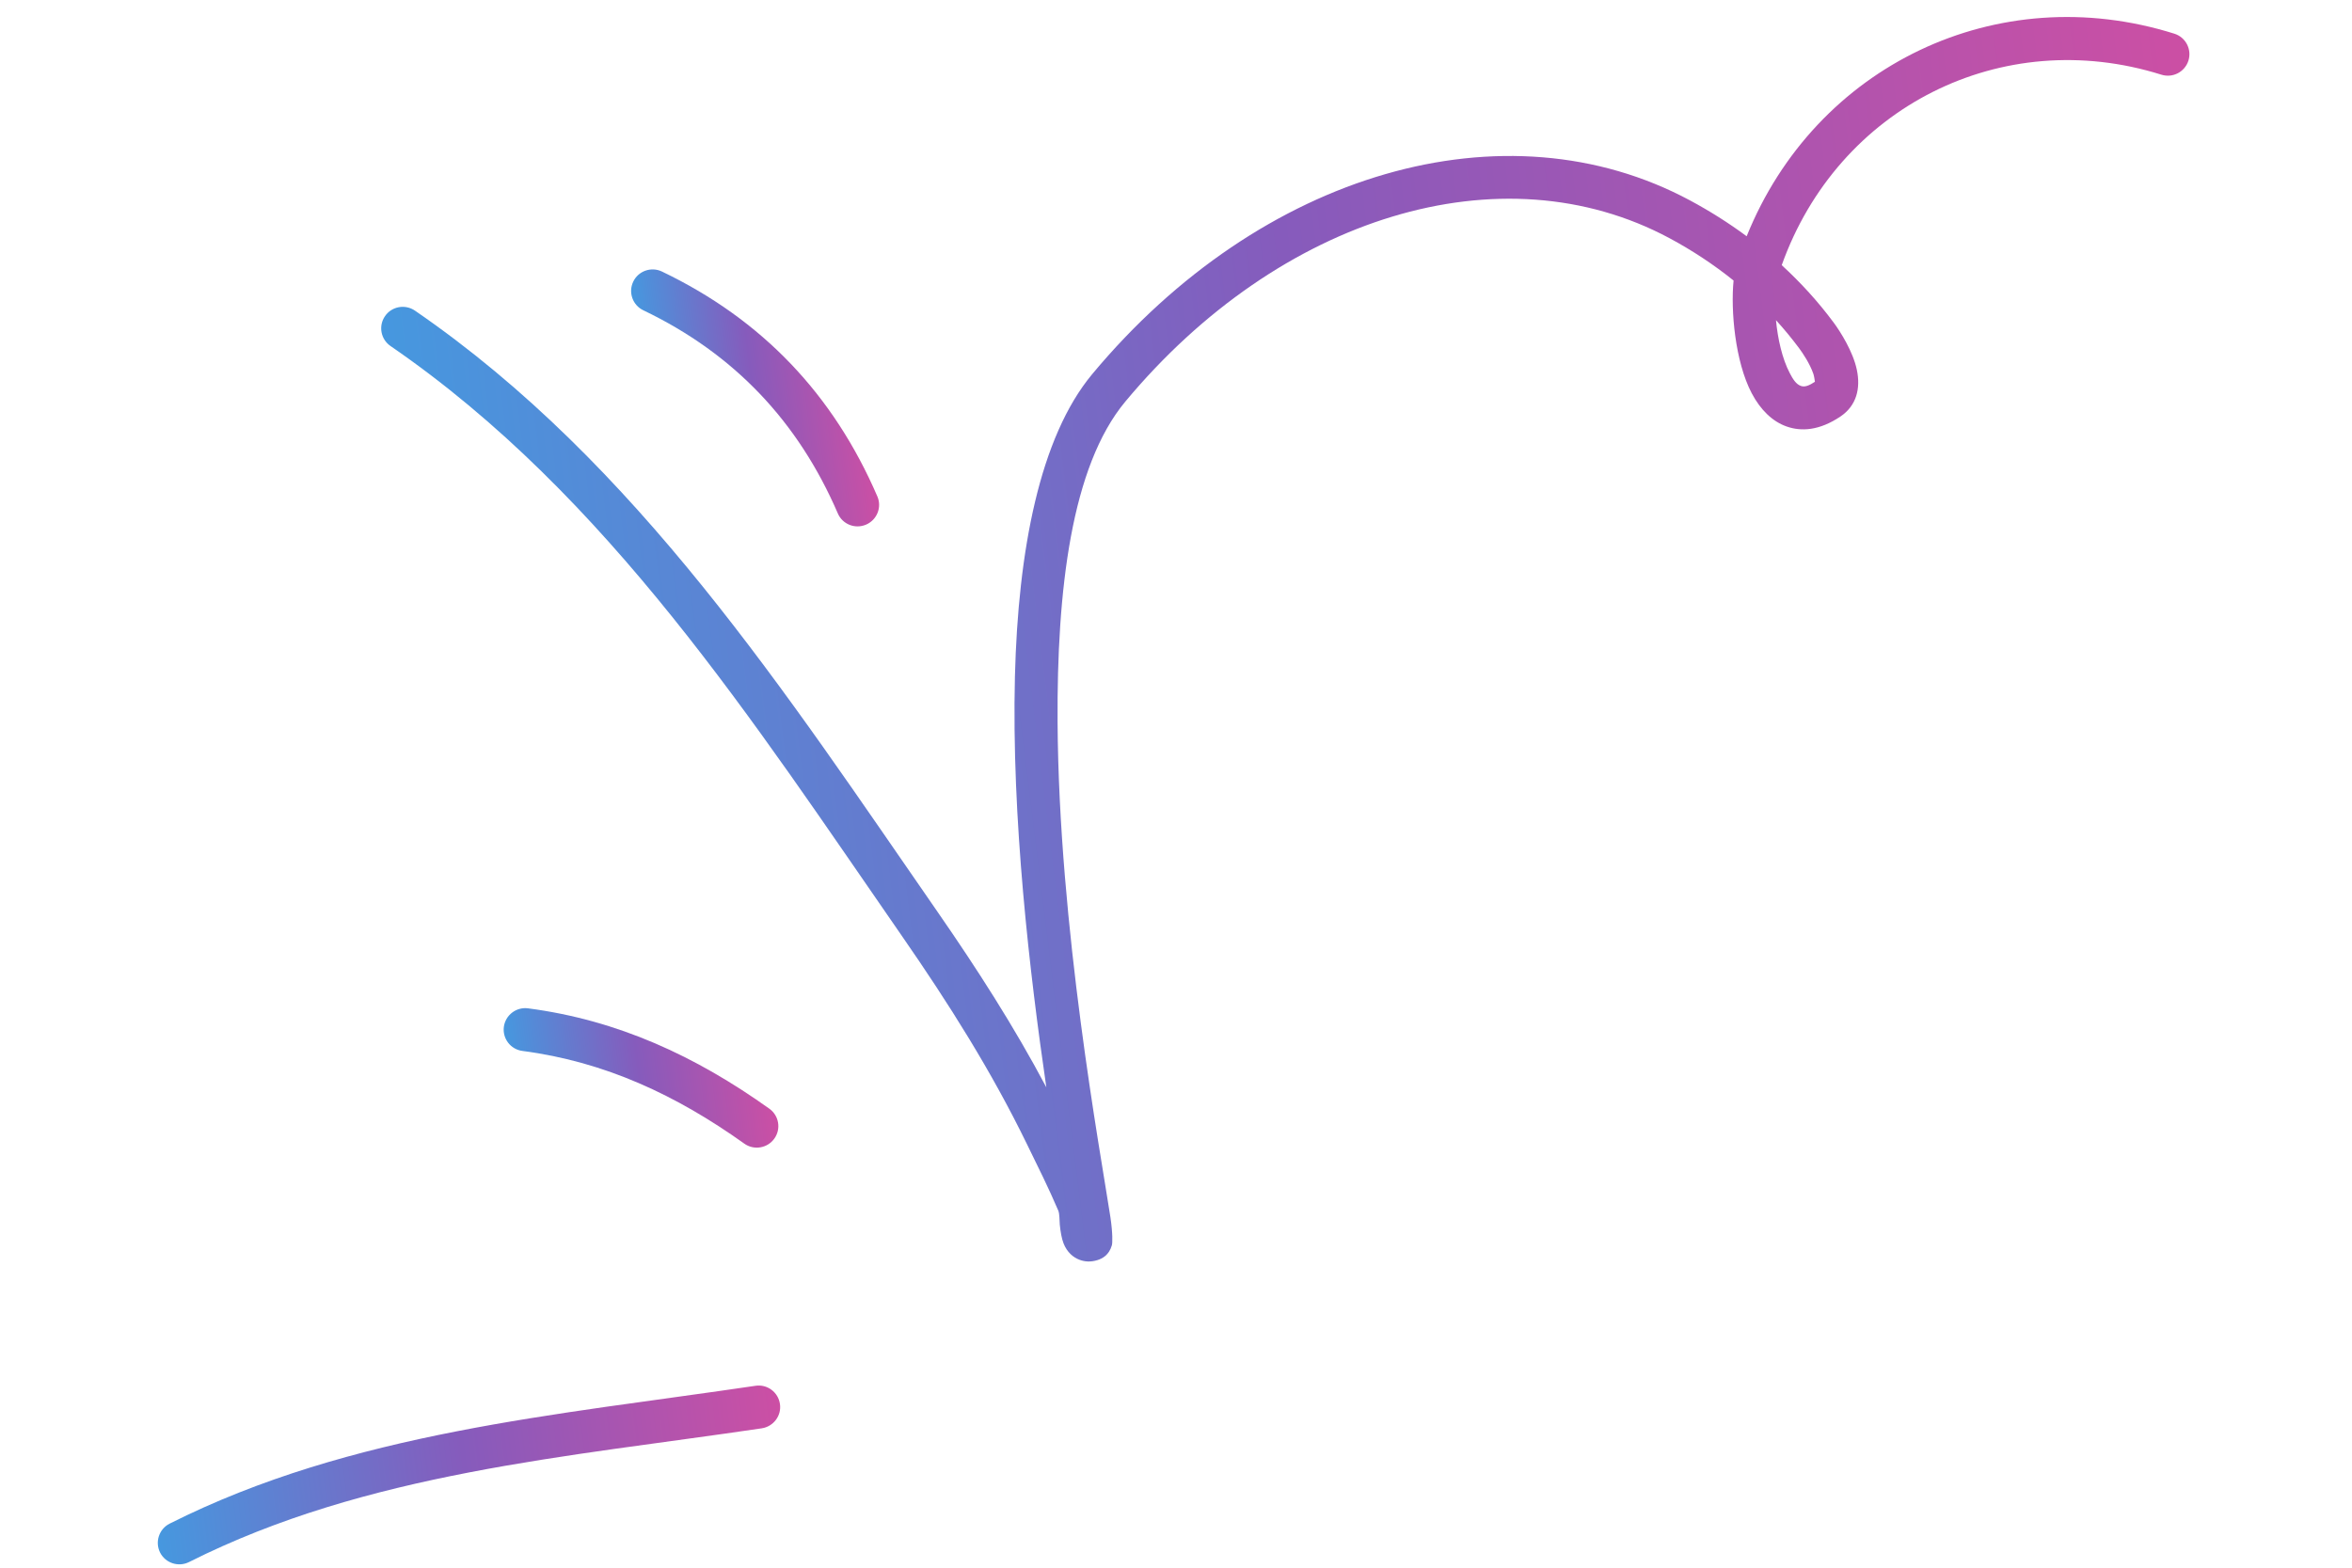 <svg width="108" height="72" viewBox="0 0 108 72" fill="none" xmlns="http://www.w3.org/2000/svg">
<path fill-rule="evenodd" clip-rule="evenodd" d="M34.98 65.599C26.057 66.923 16.858 67.625 8.68 71.741C8.192 71.984 7.599 71.791 7.351 71.305C7.108 70.817 7.301 70.225 7.789 69.977C16.158 65.766 25.56 64.999 34.69 63.646C35.23 63.563 35.734 63.938 35.813 64.478C35.895 65.016 35.519 65.516 34.98 65.599Z" fill="url(#paint0_linear_27_250)"/>
<path fill-rule="evenodd" clip-rule="evenodd" d="M34.177 52.524C31.07 50.306 27.788 48.763 23.99 48.267C23.447 48.197 23.067 47.701 23.136 47.161C23.208 46.621 23.707 46.239 24.245 46.31C28.375 46.849 31.947 48.508 35.325 50.918C35.77 51.234 35.875 51.851 35.555 52.295C35.239 52.737 34.619 52.841 34.177 52.524Z" fill="url(#paint1_linear_27_250)"/>
<path fill-rule="evenodd" clip-rule="evenodd" d="M38.471 23.579C36.65 19.359 33.707 16.246 29.54 14.251C29.049 14.015 28.84 13.425 29.078 12.934C29.312 12.443 29.904 12.236 30.395 12.471C35.007 14.681 38.27 18.125 40.286 22.797C40.504 23.297 40.269 23.879 39.77 24.094C39.267 24.311 38.685 24.08 38.471 23.579Z" fill="url(#paint2_linear_27_250)"/>
<path fill-rule="evenodd" clip-rule="evenodd" d="M81.814 12.178C82.686 12.978 83.489 13.857 84.196 14.811C84.512 15.236 85.087 16.151 85.261 16.974C85.449 17.852 85.24 18.637 84.512 19.128C83.545 19.778 82.714 19.826 82.039 19.588C81.39 19.361 80.837 18.823 80.436 18.061C79.67 16.603 79.467 14.255 79.603 12.884C78.688 12.148 77.703 11.499 76.666 10.942C68.942 6.797 58.755 9.94 51.671 18.446C49.191 21.424 48.526 27.116 48.562 33.163C48.617 42.579 50.524 52.868 50.987 55.894C51.099 56.641 51.084 57.095 51.056 57.189C50.925 57.649 50.614 57.803 50.392 57.874C50.069 57.974 49.799 57.944 49.573 57.86C49.268 57.745 49 57.51 48.84 57.114C48.753 56.896 48.698 56.584 48.664 56.248C48.644 56.014 48.659 55.755 48.592 55.594C48.153 54.566 47.656 53.57 47.165 52.566C45.523 49.189 43.557 46.078 41.418 42.992C34.622 33.187 27.934 22.765 17.932 15.892C17.484 15.584 17.368 14.969 17.679 14.52C17.985 14.071 18.601 13.958 19.053 14.266C29.255 21.275 36.112 31.869 43.043 41.868C44.862 44.493 46.56 47.137 48.046 49.939C47.288 44.751 46.44 37.546 46.604 31.057C46.75 25.286 47.742 20.079 50.152 17.184C57.913 7.866 69.144 4.662 77.602 9.204C78.507 9.69 79.38 10.24 80.204 10.851C83.364 3.011 91.71 -1.008 99.842 1.547C100.364 1.711 100.652 2.265 100.489 2.785C100.323 3.305 99.769 3.594 99.247 3.43C91.918 1.128 84.402 4.924 81.814 12.178ZM81.55 14.704C81.923 15.113 82.275 15.541 82.609 15.988C82.786 16.227 83.099 16.692 83.265 17.164C83.302 17.275 83.328 17.452 83.338 17.534C83.084 17.701 82.88 17.792 82.697 17.726C82.468 17.647 82.327 17.409 82.186 17.142C81.833 16.473 81.631 15.552 81.55 14.704Z" fill="url(#paint3_linear_27_250)"/>
<defs>
<linearGradient id="paint0_linear_27_250" x1="35.996" y1="65.949" x2="7.074" y2="69.532" gradientUnits="userSpaceOnUse">
<stop stop-color="#CC4FA4"/>
<stop offset="0.505" stop-color="#865BBC"/>
<stop offset="1" stop-color="#4698DF"/>
</linearGradient>
<linearGradient id="paint1_linear_27_250" x1="35.382" y1="48.768" x2="23.486" y2="50.242" gradientUnits="userSpaceOnUse">
<stop stop-color="#CC4FA4"/>
<stop offset="0.505" stop-color="#865BBC"/>
<stop offset="1" stop-color="#4698DF"/>
</linearGradient>
<linearGradient id="paint2_linear_27_250" x1="39.69" y1="17.653" x2="29.658" y2="18.896" gradientUnits="userSpaceOnUse">
<stop stop-color="#CC4FA4"/>
<stop offset="0.505" stop-color="#865BBC"/>
<stop offset="1" stop-color="#4698DF"/>
</linearGradient>
<linearGradient id="paint3_linear_27_250" x1="103.389" y1="25.471" x2="20.062" y2="35.792" gradientUnits="userSpaceOnUse">
<stop stop-color="#CC4FA4"/>
<stop offset="0.505" stop-color="#865BBC"/>
<stop offset="1" stop-color="#4698DF"/>
</linearGradient>
</defs>
</svg>
